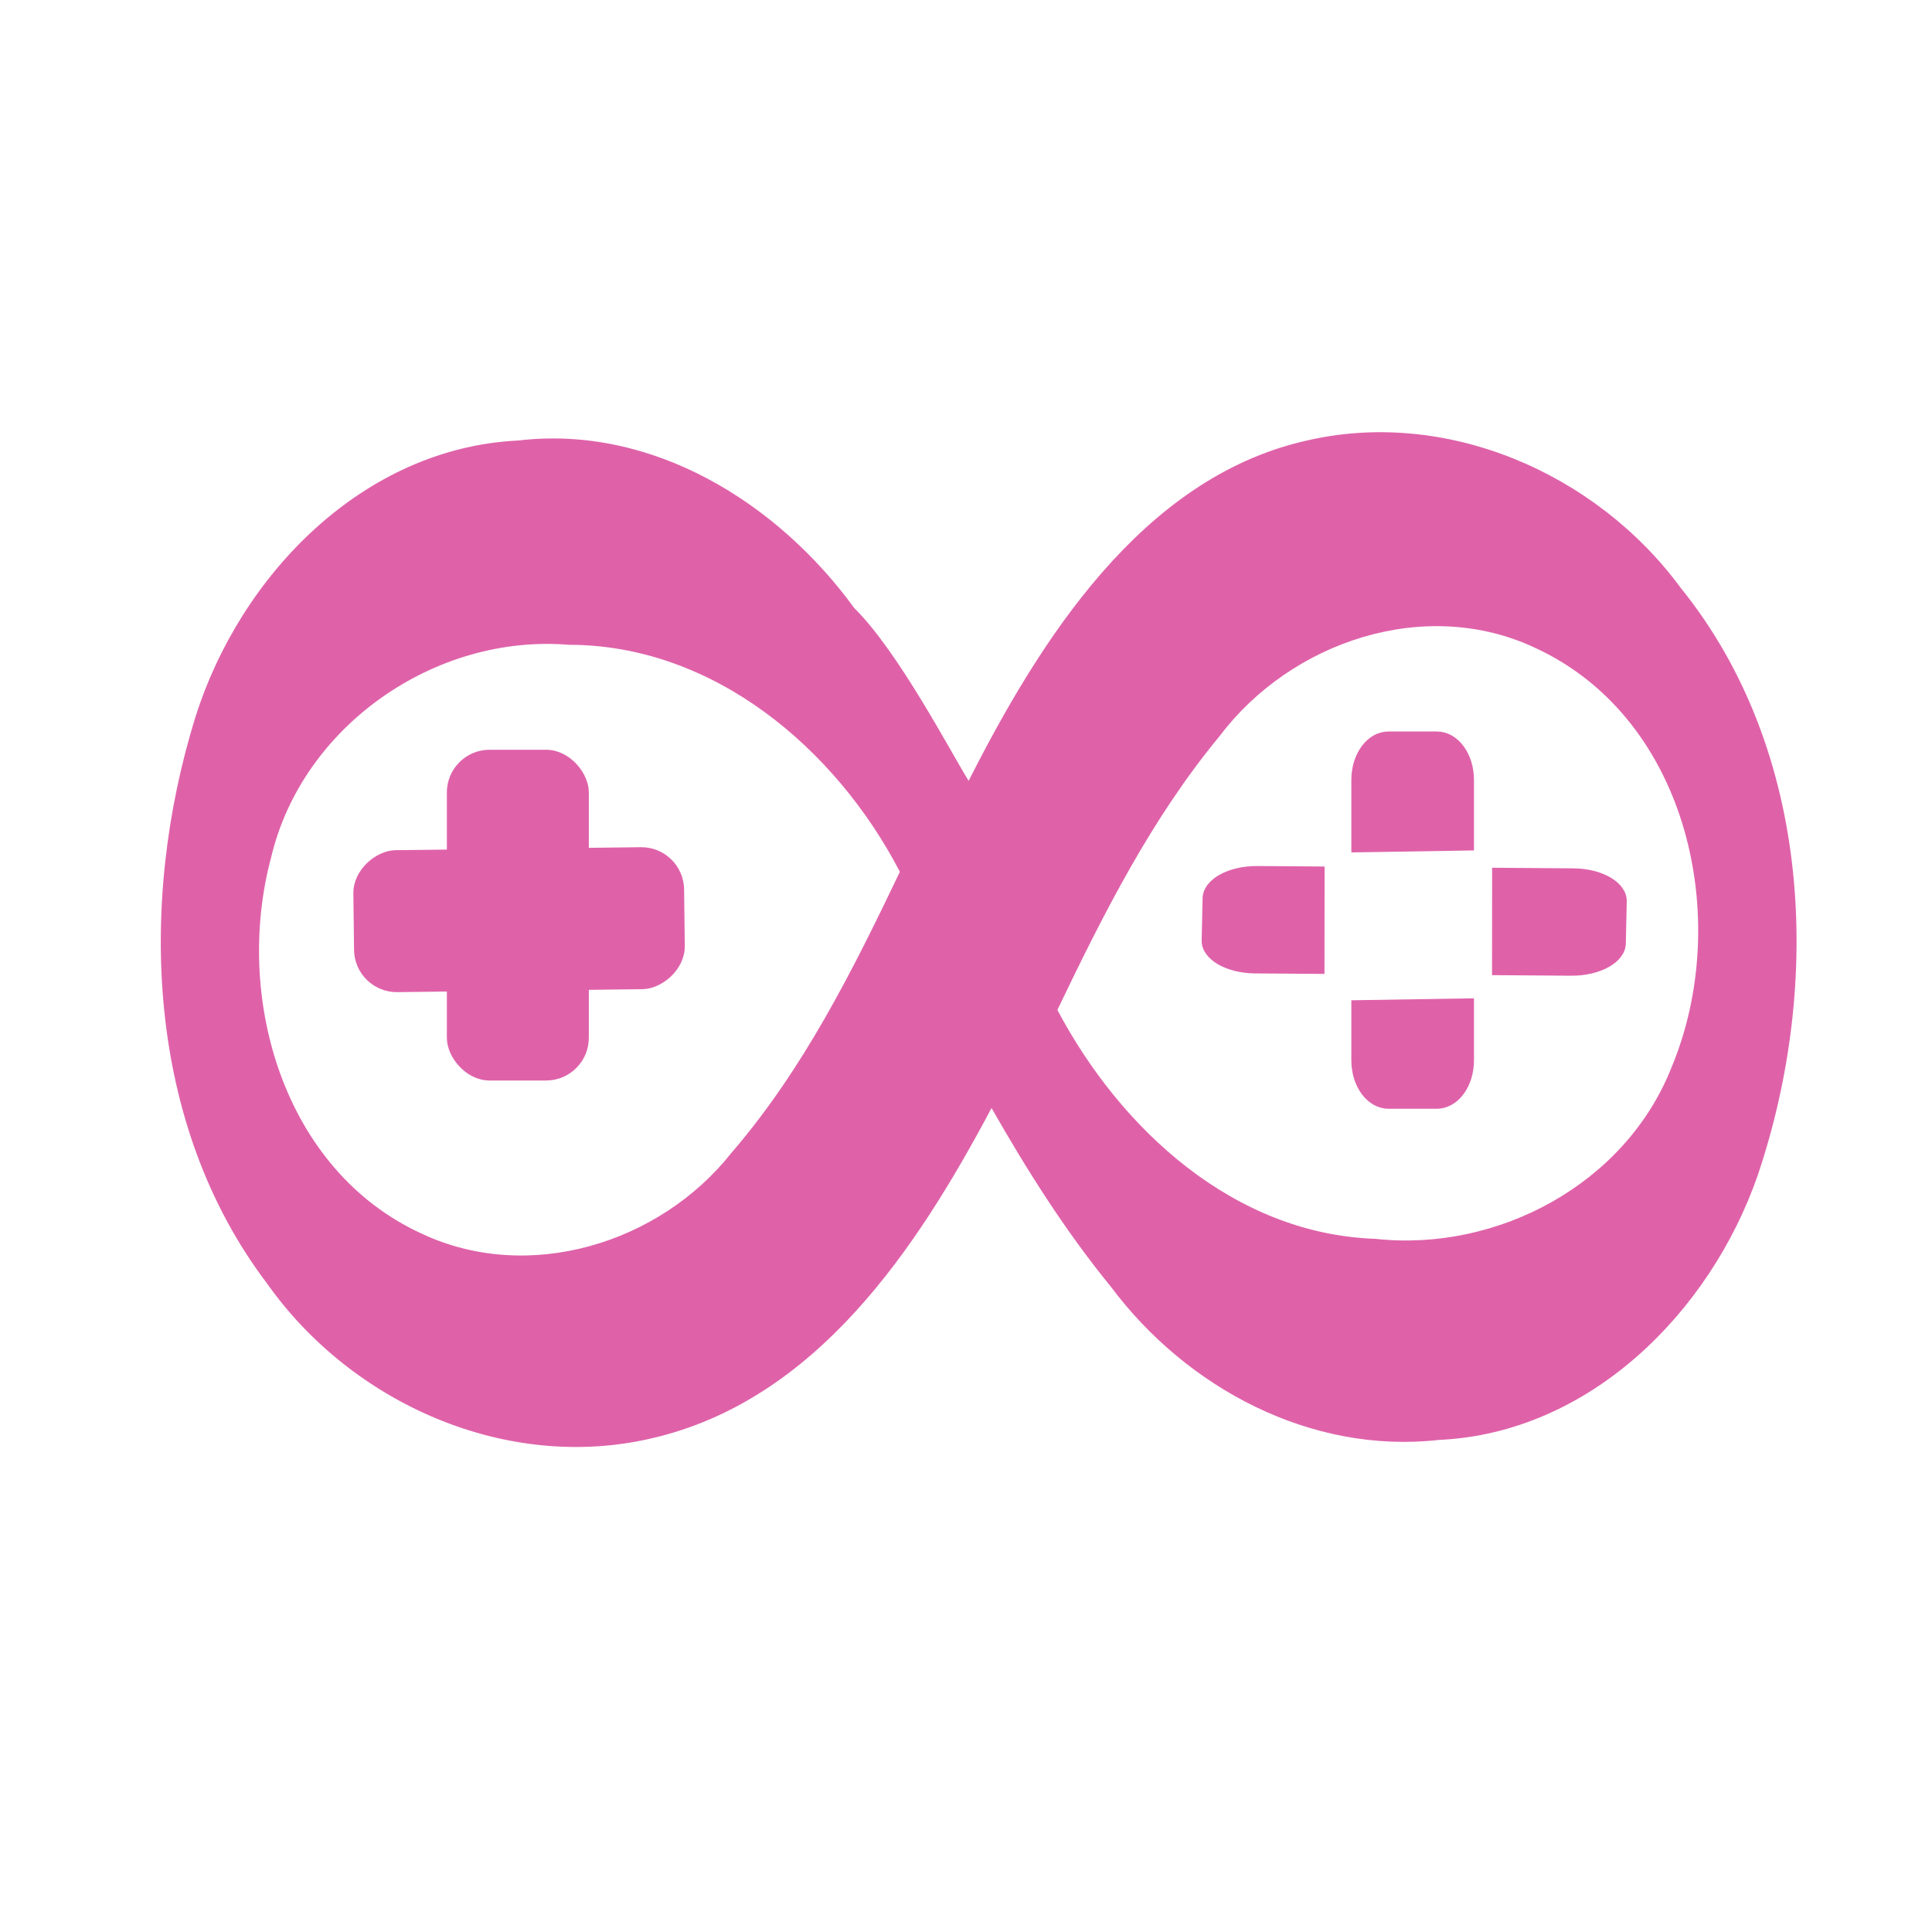 <?xml version="1.0" encoding="UTF-8"?>
<svg width="512" height="512" version="1.1" viewBox="0 0 512 512" xmlns="http://www.w3.org/2000/svg">
 <g transform="matrix(1.227 0 0 1.227 -65.855 -59.07)" fill="#df62a9">
  <g transform="matrix(1.269 0 0 1.269 56.812 109.9)">
   <path d="m177.49 123.22c10.756 20.321 30.069 38.128 54.111 38.96 20.845 2.279 42.597-9.355 50.424-29.2 10.429-24.989 2.909-59.279-23.126-71.338-18.753-8.891-41.674-1.134-53.819 15.003-11.557 13.955-19.803 30.323-27.589 46.575zm-26.81-23.511c-10.92-21-31.7-38.622-56.345-38.634-22.732-1.878-45.352 13.788-50.658 36.159-6.384 23.755 2 53.229 25.598 64.054 18.176 8.568 40.529 1.707 52.728-13.732 12.219-14.149 20.674-31.091 28.681-47.847zm15.601 40.21c-12.66 23.84-29.77 49.77-57.87 56.22-24.714 5.77-51.046-5.96-65.45-26.38-20.602-27.17-21.978-64.74-12.19-96.346 7.615-24.179 28.542-45.833 54.944-47.105 22.84-2.712 44.157 10.578 57.197 28.507 7.513 7.411 16.273 24.25 19.476 29.411 12.093-23.863 29.377-51.357 57.101-57.809 24.023-5.776 49.694 5.378 64.097 24.976 22.38 27.692 24.148 67.326 13.083 100.03-8.086 23.249-28.587 43.813-54.209 44.979-21.808 2.474-42.976-8.826-55.842-26.044-7.739-9.461-14.29-19.832-20.332-30.439z" fill="#df62a9"/>
  </g>
  <g fill-rule="evenodd" stroke="#df62a9">
   <rect x="150.92" y="210.81" width="29.192" height="69.966" ry="8.496" stop-color="#000000" stroke-width="1.472" style="-inkscape-stroke:none"/>
   <rect transform="rotate(89.305)" x="234.17" y="-197.76" width="29.192" height="69.966" ry="8.496" stop-color="#000000" stroke-width="1.472" style="-inkscape-stroke:none"/>
   <path d="m404.3 242.82c0.076-3.507-4.745-6.365-10.811-6.41l-16.827-0.123-0.017 21.751 16.369 0.119c6.066 0.044 11.011-2.743 11.088-6.25zm-65.283 14.944 0.019-21.751-13.819-0.101c-6.066-0.044-11.011 2.743-11.088 6.25l-0.198 9.089c-0.076 3.507 4.745 6.365 10.811 6.41z" stop-color="#000000" stroke-width="1.442" style="-inkscape-stroke:none"/>
   <path d="m353.55 206.86c-4.035 0-7.282 4.334-7.282 9.717v14.933l25.027-0.407v-14.526c0-5.383-3.249-9.717-7.284-9.717zm17.745 57.637-25.027 0.404v12.264c0 5.383 3.247 9.717 7.282 9.717h10.461c4.035 0 7.284-4.334 7.284-9.717z" stop-color="#000000" stroke-width="1.458" style="-inkscape-stroke:none"/>
  </g>
 </g>
</svg>
